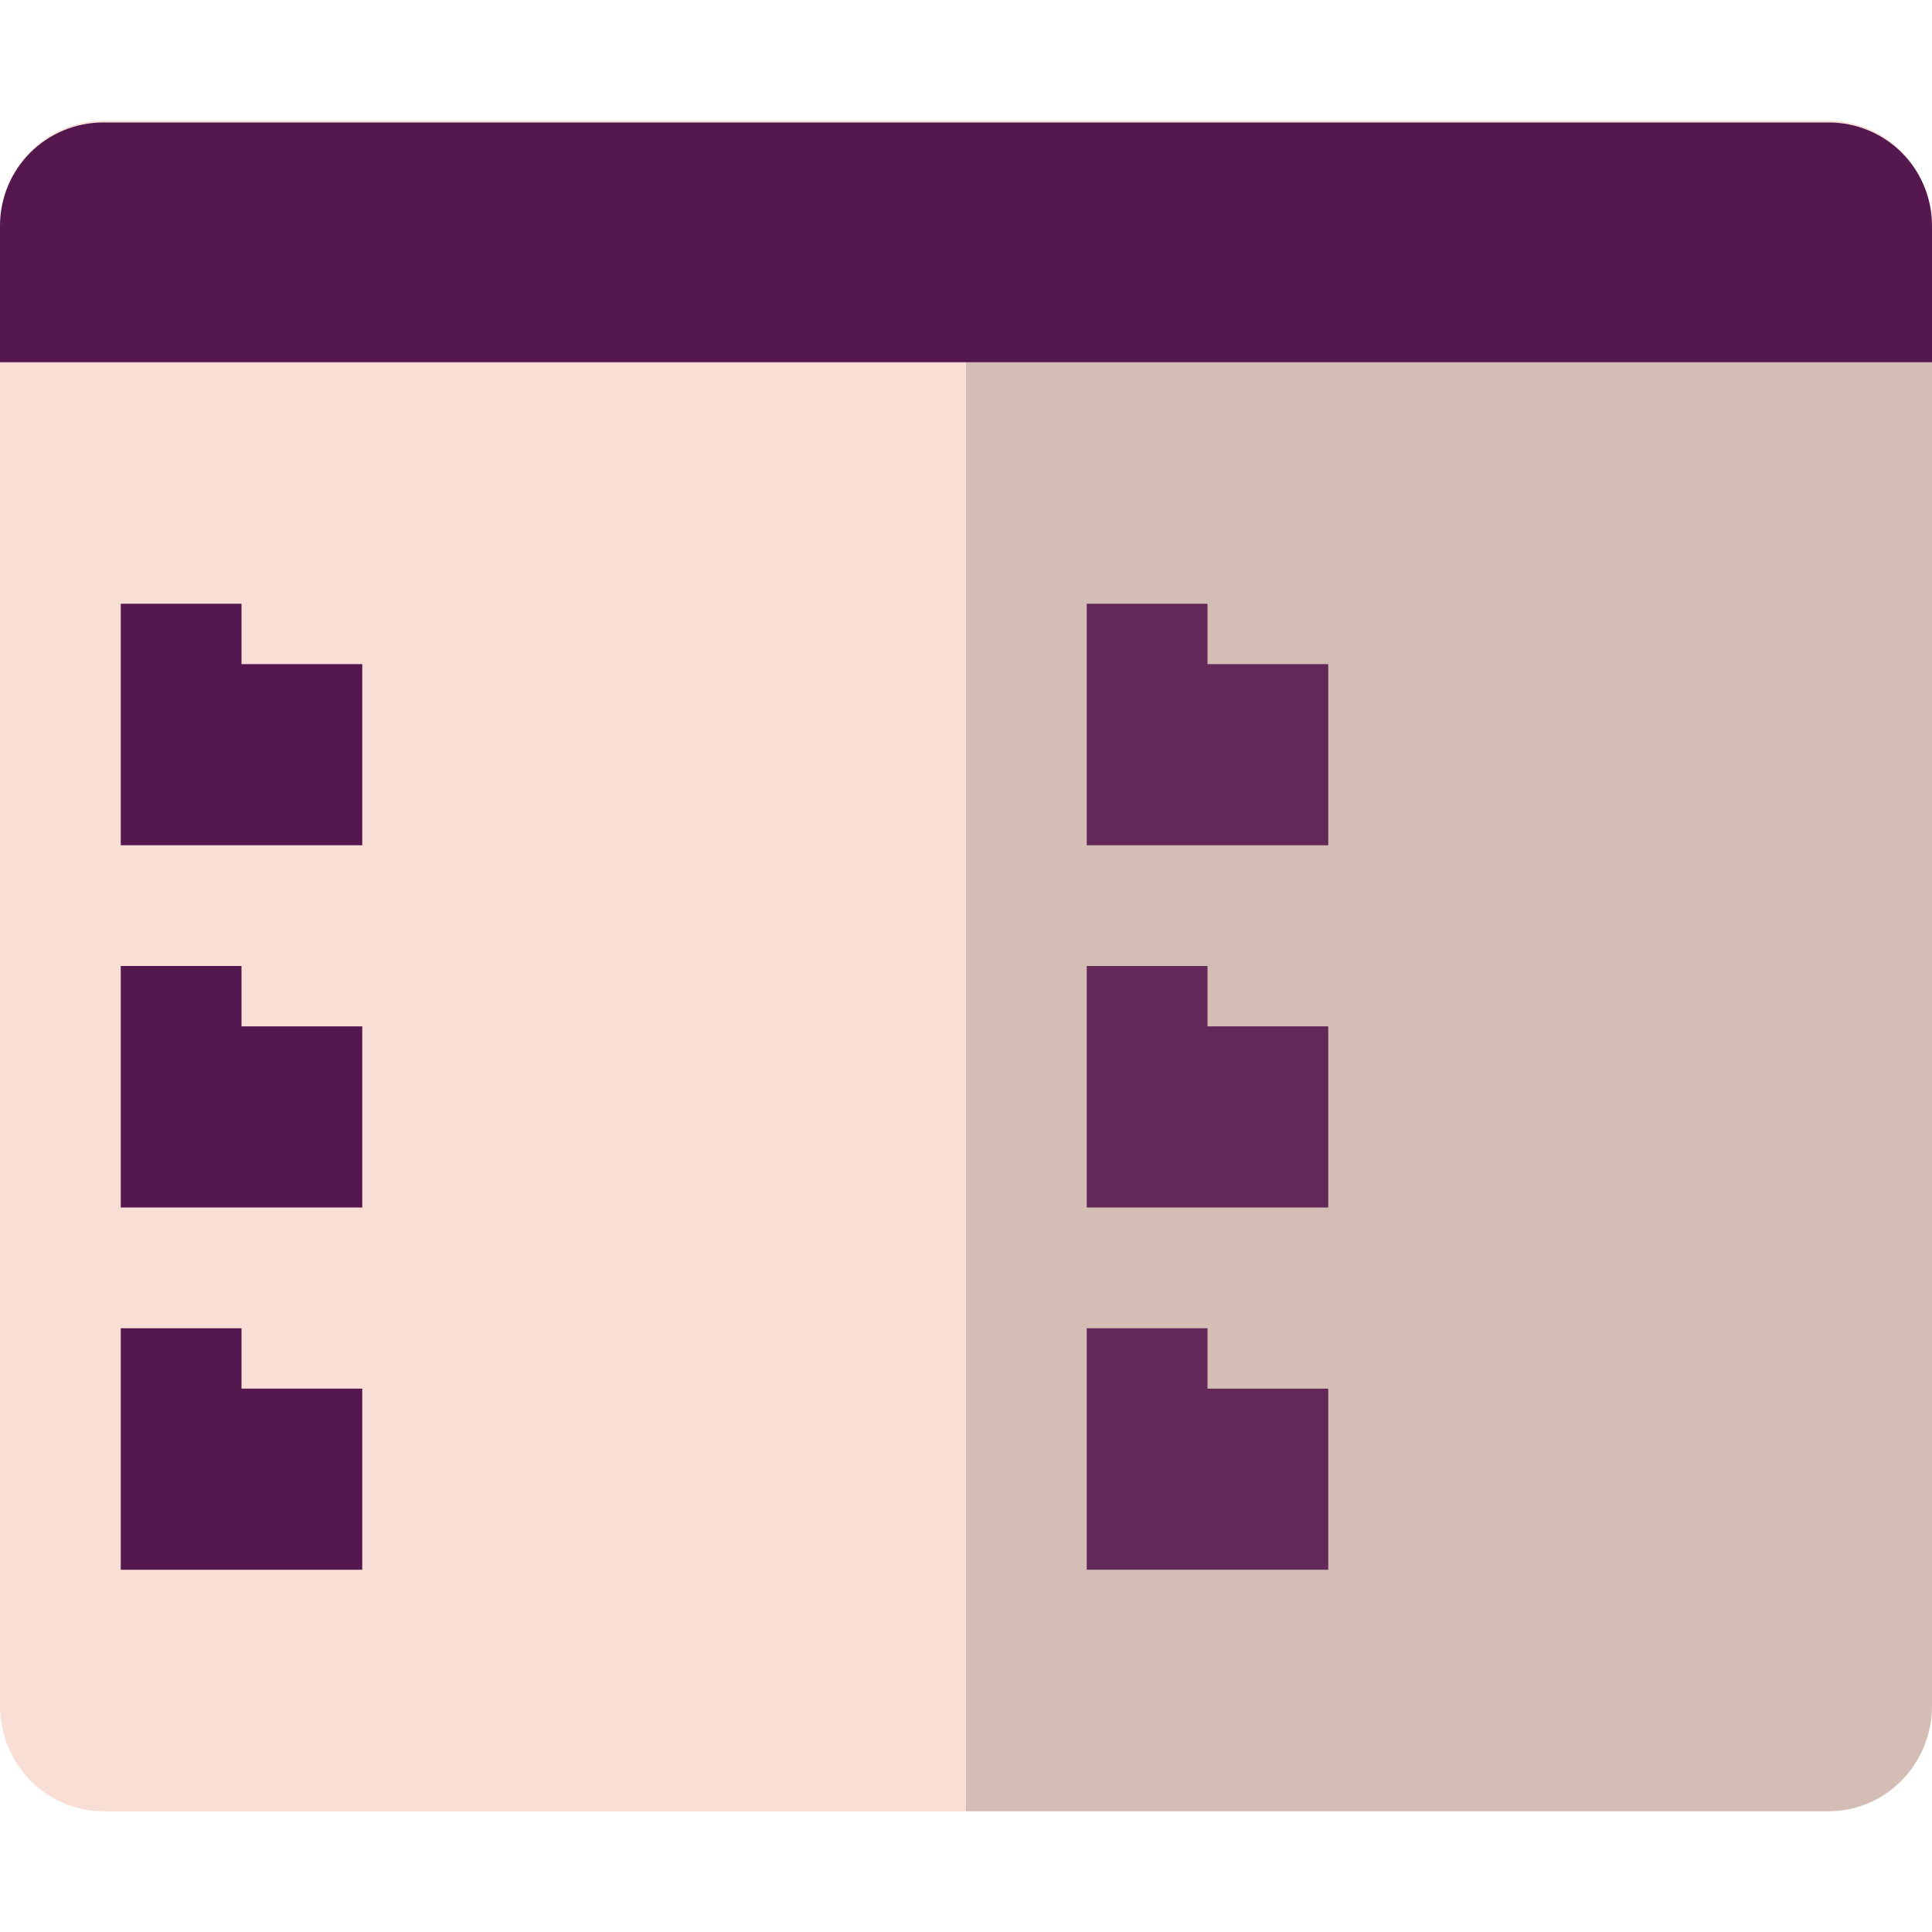 <svg xmlns="http://www.w3.org/2000/svg" width="16" height="16" version="1">
 <path style="fill:#f9ded5" d="M 0.857,1 C 0.5,1 0.195,1.221 0.066,1.537 0.196,1.229 0.501,1.014 0.857,1.014 l 14.285,0 c 0.356,0 0.661,0.216 0.791,0.523 C 15.805,1.221 15.5,1 15.143,1 Z M 0,2.9 0,14.125 C 0,14.61 0.383,15 0.857,15 L 15.143,15 C 15.617,15 16,14.61 16,14.125 L 16,2.9 Z"/>
 <path fill="#54174e" d="m16 3v-1.129c0-0.475-0.382-0.857-0.857-0.857h-14.286c-0.475 0-0.857 0.382-0.857 0.857l4e-8 1.129z"/>
 <path opacity=".15" d="m16 14.125v-11.125h-8v12h7.143c0.475 0 0.857-0.39 0.857-0.875z"/>
 <g fill="#54174e">
  <path d="m2 5v0.5h1v1.5h-2v-2h1z"/>
  <path d="m2 8v0.5h1v1.5h-2v-2h1z"/>
  <path d="m2 11v0.5h1v1.5h-2v-2h1z"/>
 </g>
 <g fill="#54174e" opacity=".9" transform="translate(8)">
  <path d="m2 5v0.5h1v1.5h-2v-2h1z"/>
  <path d="m2 8v0.5h1v1.5h-2v-2h1z"/>
  <path d="m2 11v0.5h1v1.5h-2v-2h1z"/>
 </g>
</svg>
